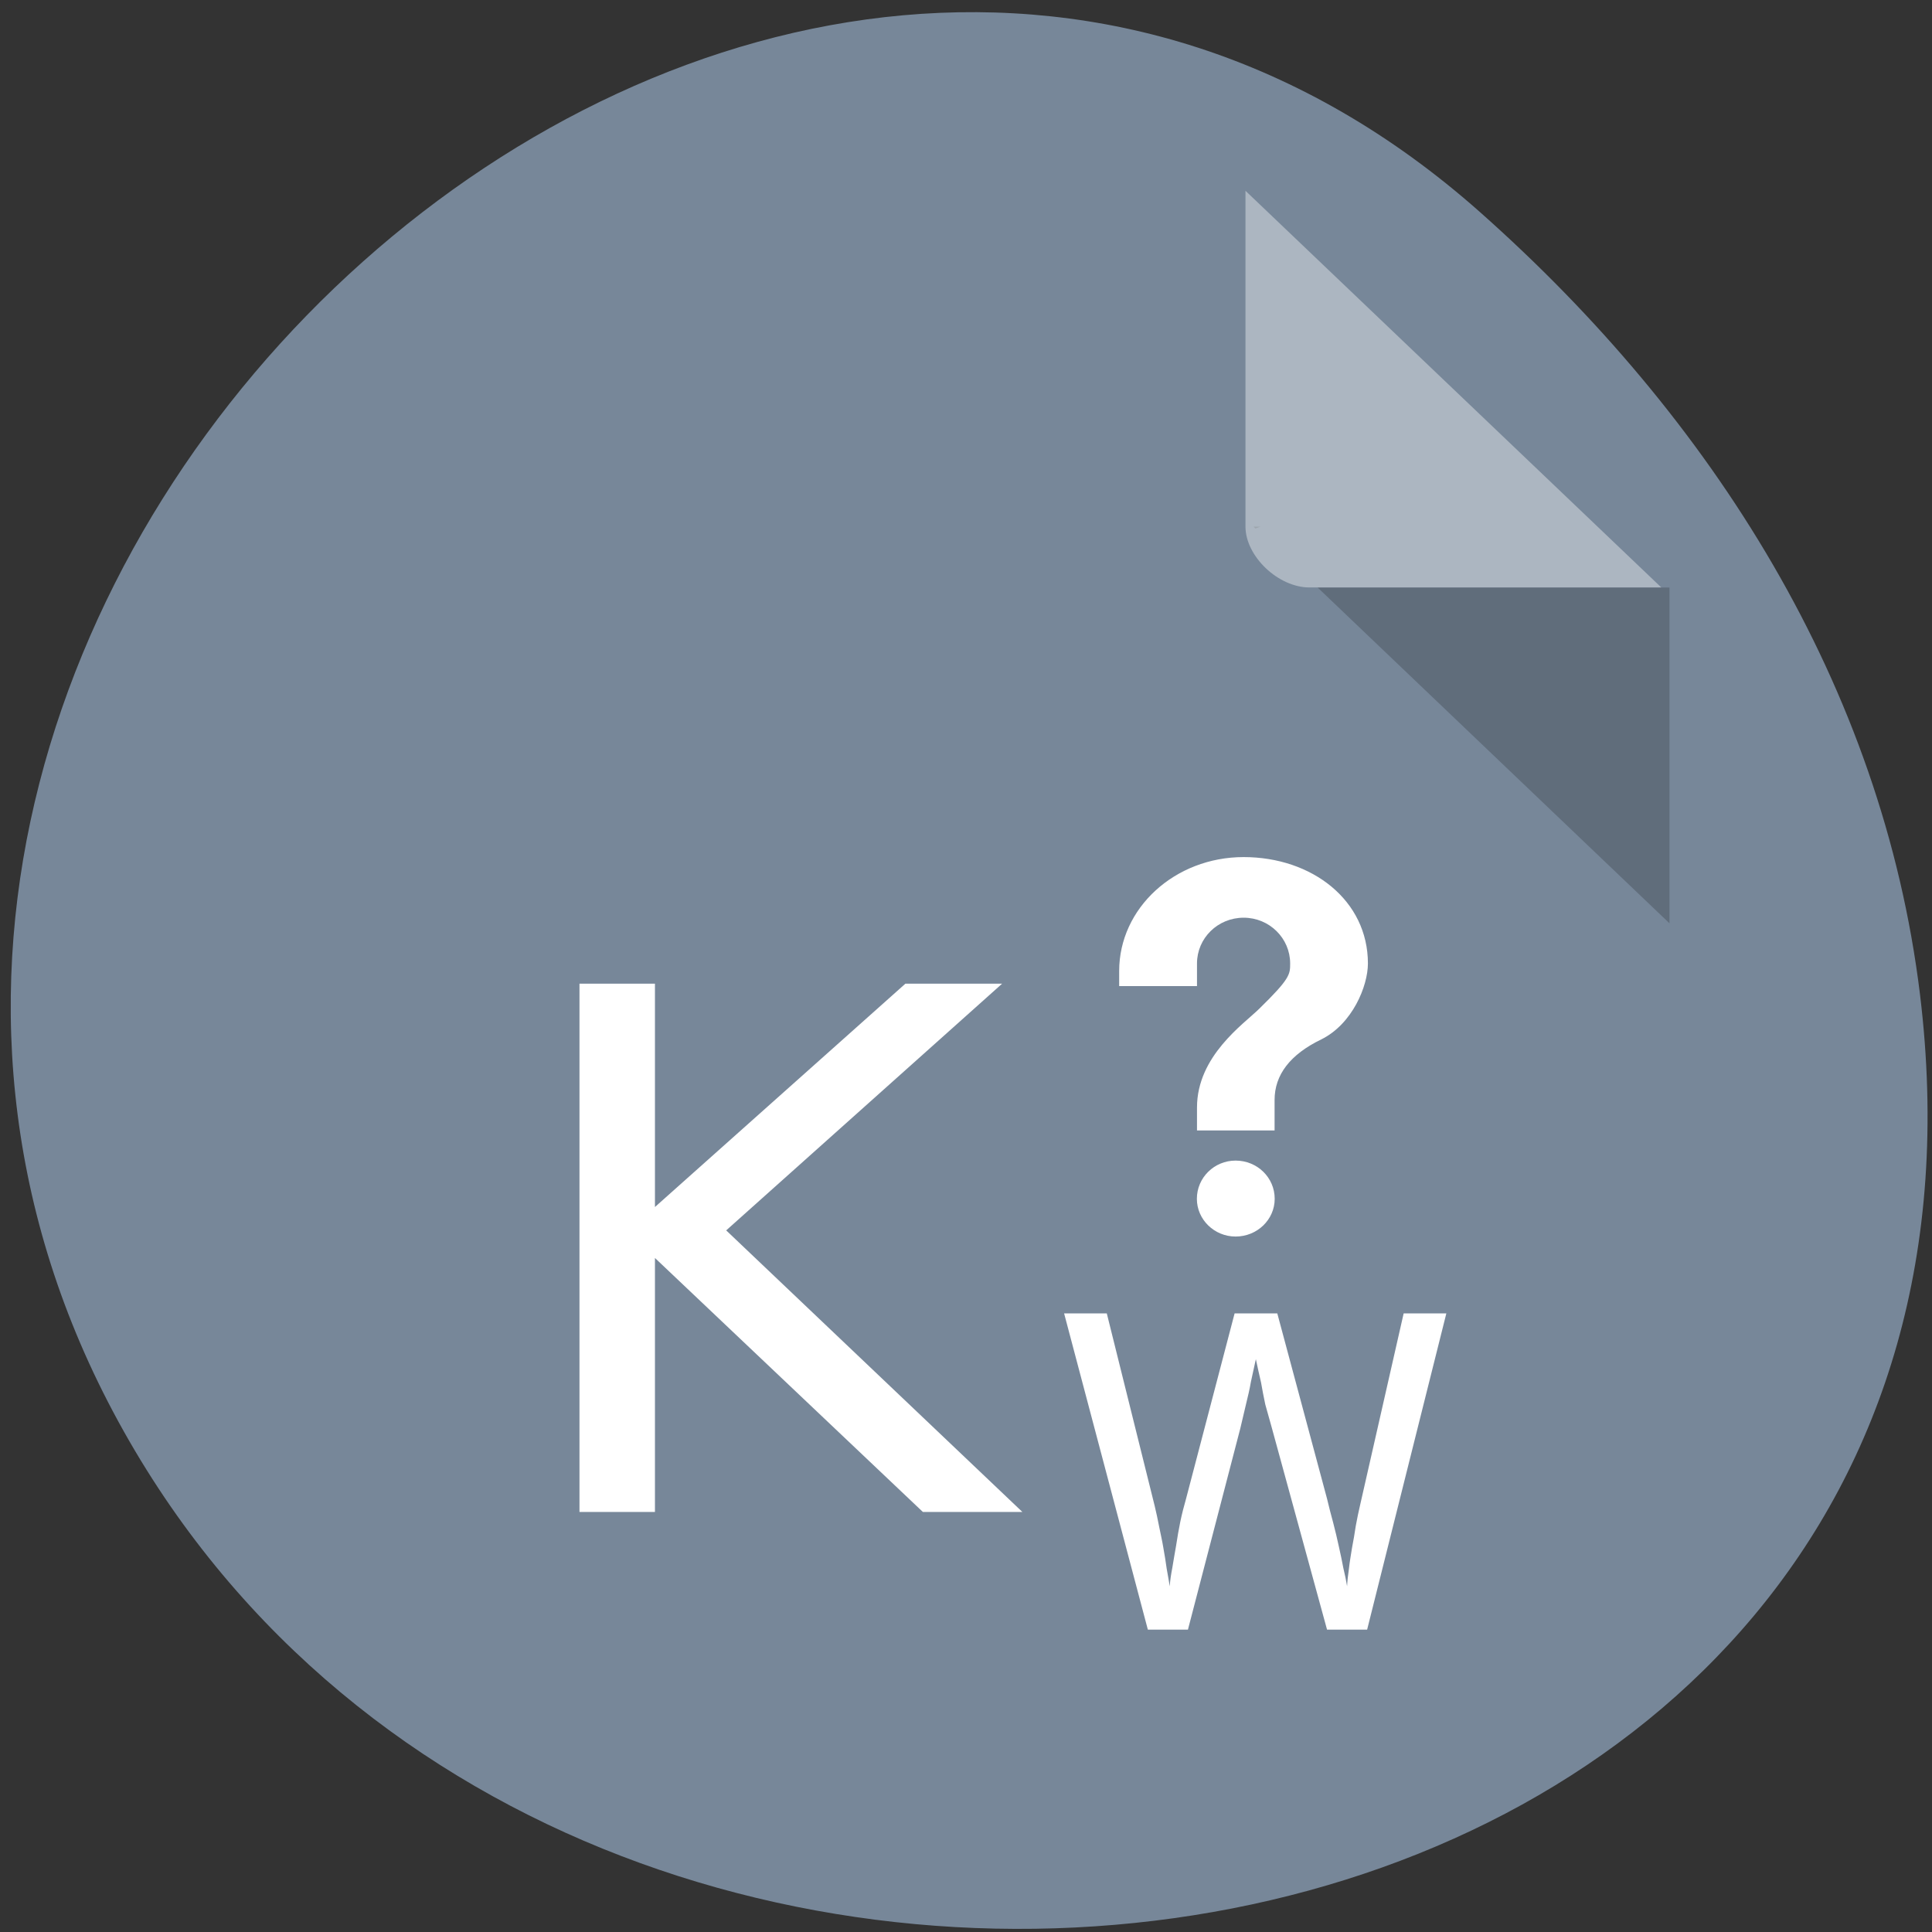 <svg xmlns="http://www.w3.org/2000/svg" viewBox="0 0 32 32" xmlns:xlink="http://www.w3.org/1999/xlink"><rect x="0" y="0" width="32" height="32" fill="#333333" stroke="none"/><defs><linearGradient id="0" gradientUnits="userSpaceOnUse" x1="-17" x2="144" gradientTransform="matrix(0 0 0 0.007 16.395 36.722)"><stop style="stop-color:#000;stop-opacity:0"/><stop offset="0.493" style="stop-color:#000;stop-opacity:0.502"/><stop offset="1" style="stop-color:#000;stop-opacity:0"/></linearGradient><linearGradient id="1" gradientUnits="userSpaceOnUse" x1="-17" x2="144" gradientTransform="matrix(0 0 -0.005 0 3.294 13.822)" xlink:href="#0"/></defs><path d="m 24.512 3.512 c -11.812 -10.477 -29.984 6.047 -22.637 19.875 c 7.43 13.98 32.016 10.254 29.926 -6.918 c -0.625 -5.109 -3.438 -9.543 -7.289 -12.957" style="fill:#778799"/><path d="m 16.387 28.199 h 0.066 v 0.008 h -0.066" style="fill:url(#0)"/><path d="m 9.844 13.816 v 0.055 h -0.004 v -0.055" style="fill:url(#1)"/><g style="fill:#fff"><path d="m 9.598 16.293 h 1.25 v 3.699 l 4.148 -3.699 h 1.602 l -4.57 4.086 l 4.906 4.664 h -1.648 l -4.438 -4.207 v 4.207 h -1.25"/><path d="m 20.449 21.754 h 0.707 l 0.824 3.07 c 0.031 0.133 0.066 0.266 0.102 0.398 c 0.035 0.133 0.066 0.266 0.094 0.395 c 0.027 0.125 0.055 0.246 0.074 0.355 c 0.027 0.109 0.047 0.211 0.062 0.301 c 0.004 -0.09 0.016 -0.188 0.031 -0.293 c 0.012 -0.109 0.031 -0.223 0.051 -0.344 c 0.023 -0.117 0.043 -0.238 0.062 -0.363 c 0.023 -0.125 0.047 -0.242 0.074 -0.355 l 0.719 -3.164 h 0.707 l -1.312 5.238 h -0.664 l -0.918 -3.355 c -0.035 -0.125 -0.07 -0.25 -0.105 -0.375 c -0.027 -0.129 -0.051 -0.25 -0.07 -0.363 c -0.031 -0.129 -0.059 -0.262 -0.086 -0.387 c -0.027 0.121 -0.055 0.246 -0.082 0.375 c -0.02 0.121 -0.051 0.246 -0.082 0.375 c -0.031 0.133 -0.062 0.266 -0.094 0.398 l -0.867 3.332 h -0.664 l -1.387 -5.238 h 0.707 l 0.793 3.188 c 0.027 0.109 0.051 0.227 0.074 0.344 c 0.023 0.117 0.051 0.234 0.07 0.352 c 0.023 0.121 0.039 0.234 0.055 0.344 c 0.02 0.105 0.035 0.203 0.051 0.293 c 0.004 -0.09 0.02 -0.191 0.043 -0.312 c 0.02 -0.117 0.039 -0.238 0.062 -0.363 c 0.02 -0.133 0.043 -0.266 0.07 -0.398 c 0.027 -0.129 0.059 -0.254 0.094 -0.375"/><path d="m 20.465 19.223 c 0.359 0 0.648 0.281 0.648 0.633 c 0 0.344 -0.289 0.625 -0.648 0.625 c -0.352 0 -0.641 -0.281 -0.641 -0.625 c 0 -0.352 0.289 -0.633 0.641 -0.633 m 0.133 -5.027 c 1.137 0 2.059 0.719 2.059 1.762 c 0 0.375 -0.258 1.004 -0.773 1.258 c -0.516 0.25 -0.773 0.586 -0.773 1.004 v 0.504 h -1.285 v -0.379 c 0 -0.855 0.773 -1.383 1.031 -1.637 c 0.512 -0.5 0.512 -0.57 0.512 -0.75 c 0 -0.418 -0.344 -0.758 -0.77 -0.758 c -0.43 0 -0.773 0.34 -0.773 0.758 v 0.375 h -1.289 v -0.25 c 0 -1.043 0.922 -1.887 2.062 -1.887"/></g><path d="m 20.762 8.723 l 0.031 0.031 l 0.086 -0.031 m 0.945 1.008 l 5.828 5.562 v -5.562" style="fill-opacity:0.196"/><path d="m 20.629 3.16 l 6.887 6.57 h -5.828 c -0.516 0 -1.059 -0.516 -1.059 -1.008" style="fill:#fff;fill-opacity:0.392"/></svg>